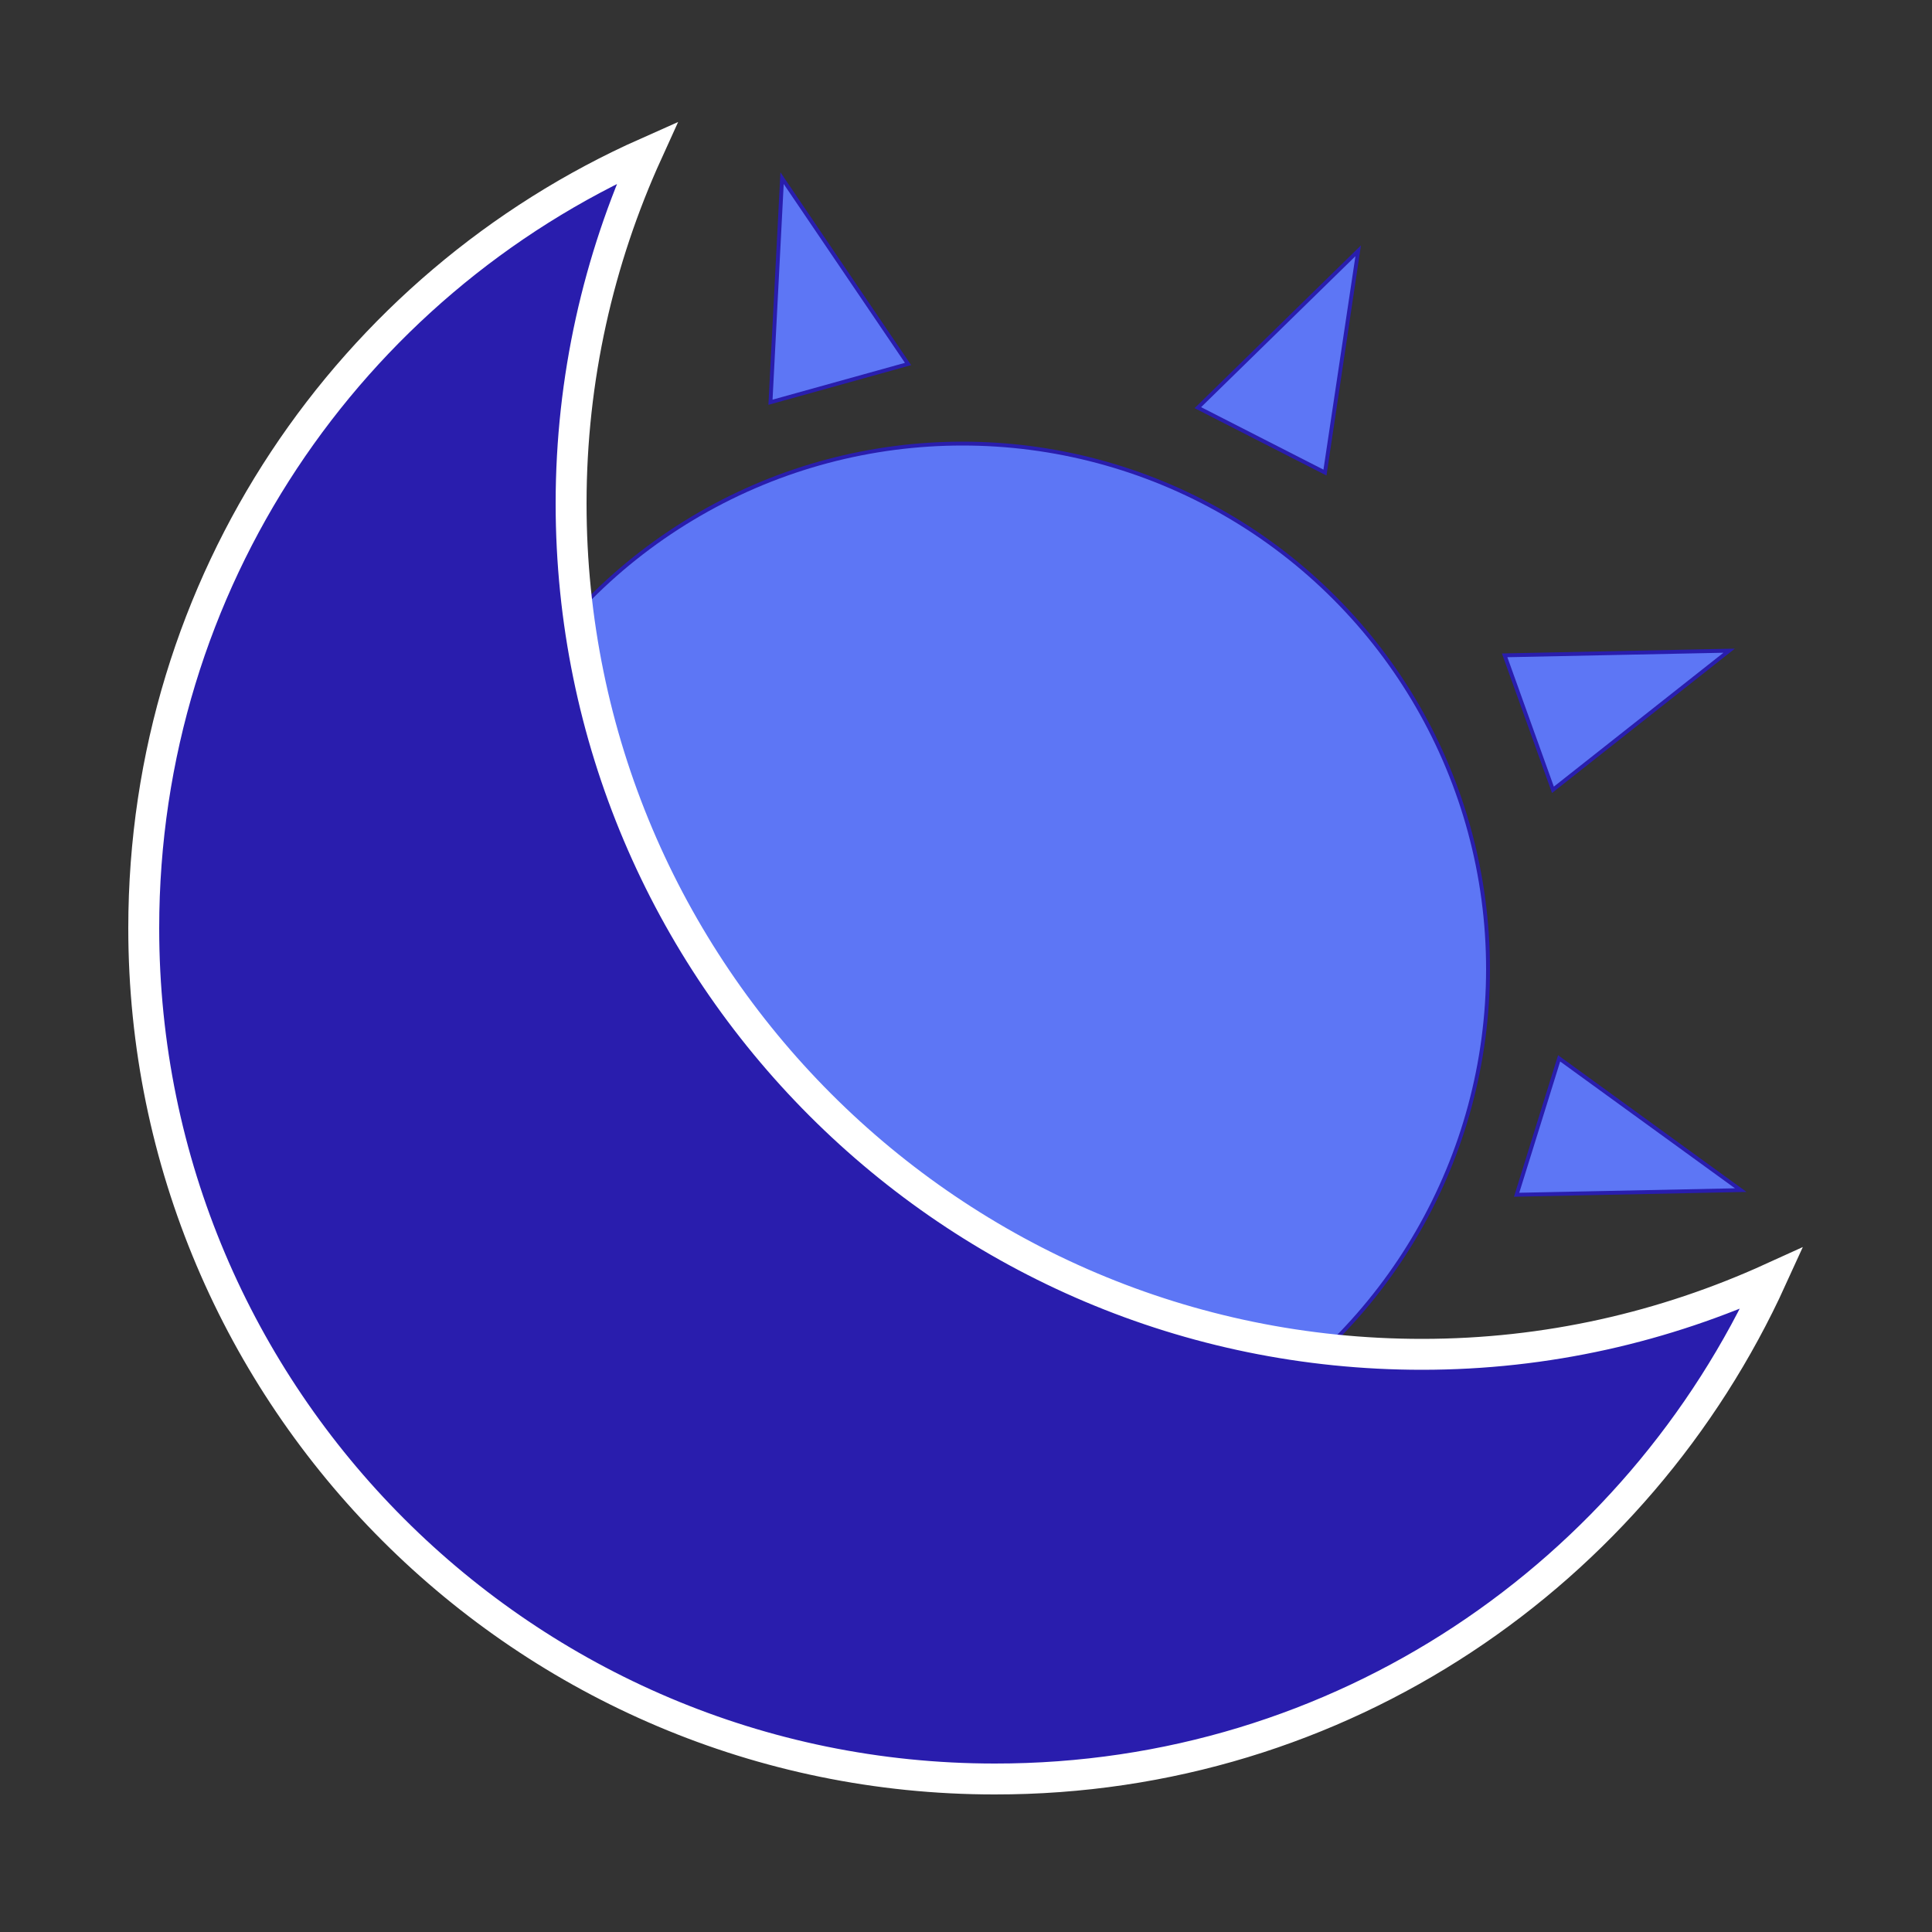 <?xml version="1.0" encoding="utf-8"?>
<!-- Generator: Adobe Illustrator 24.2.0, SVG Export Plug-In . SVG Version: 6.00 Build 0)  -->
<svg version="1.1" id="Layer_1" xmlns="http://www.w3.org/2000/svg" xmlns:xlink="http://www.w3.org/1999/xlink" x="0px" y="0px"
	 viewBox="0 0 500 500" style="enable-background:new 0 0 500 500;" xml:space="preserve">
<rect x="0" y="0" width="500" height="500" fill="#333333" stroke="none"/>
<style type="text/css">
	.st0{display:none;fill:#5D76F5;stroke:#291DAD;stroke-miterlimit:10;}
	.st1{fill:#5D76F5;stroke:#291DAD;stroke-miterlimit:10;}
	.st2{fill:#291DAD;stroke:#FFFFFF;stroke-width:8;stroke-miterlimit:10;}
	.st3{display:none;fill:none;stroke:#291DAD;stroke-width:6;stroke-miterlimit:10;}
	.st4{display:none;}
	.st5{display:inline;}
	.st6{fill:none;stroke:#291DAD;stroke-miterlimit:10;}
</style>
<circle class="st0" cx="238.1" cy="264" r="217.2"/>
<circle class="st1" cx="249.1" cy="250.8" r="136"/>
<path class="st2" d="M458.5,330.8c-27.7,12.6-58.2,19.7-90.5,19.7c-121.6,0-220.2-98.8-220.2-220.2c0-32.3,7.1-63.1,19.7-90.8
	C90.5,73.7,37.2,150.7,37.2,240.2c0,121.6,98.8,220.2,220.2,220.2C347.1,460.5,423.7,407.2,458.5,330.8z"/>
<polygon class="st1" points="202.4,46.1 199.4,104.1 235,94.2 "/>
<line class="st3" x1="391.4" y1="270.1" x2="483.8" y2="270.1"/>
<line class="st3" x1="226.9" y1="108.7" x2="226.9" y2="16.3"/>
<line class="st3" x1="345.8" y1="148.4" x2="411" y2="83.1"/>
<polygon class="st1" points="351.5,64.9 310,105.5 342.9,122.3 "/>
<polygon class="st1" points="447.5,168.4 389.4,169.6 401.9,204.4 "/>
<polygon class="st1" points="450.5,308 403.5,273.9 392.5,309.2 "/>
<path class="st0" d="M505,109"/>
<g class="st4">
	<g class="st5">
		<circle class="st6" cx="238.1" cy="264" r="244.5"/>
		<circle class="st6" cx="238.1" cy="264" r="203.8"/>
		<circle class="st6" cx="238.1" cy="264" r="163"/>
		<circle class="st6" cx="238.1" cy="264" r="122.2"/>
		<circle class="st6" cx="238.1" cy="264" r="81.5"/>
		<circle class="st6" cx="238.1" cy="264" r="40.8"/>
	</g>
	<g class="st5">
		<line class="st6" x1="238.1" y1="264" x2="238.1" y2="508.5"/>
		<line class="st6" x1="238.1" y1="264" x2="470.7" y2="339.6"/>
		<line class="st6" x1="238.1" y1="264" x2="381.8" y2="66.2"/>
		<line class="st6" x1="238.1" y1="264" x2="94.4" y2="66.2"/>
		<line class="st6" x1="238.1" y1="264" x2="5.6" y2="339.6"/>
	</g>
</g>
</svg>
